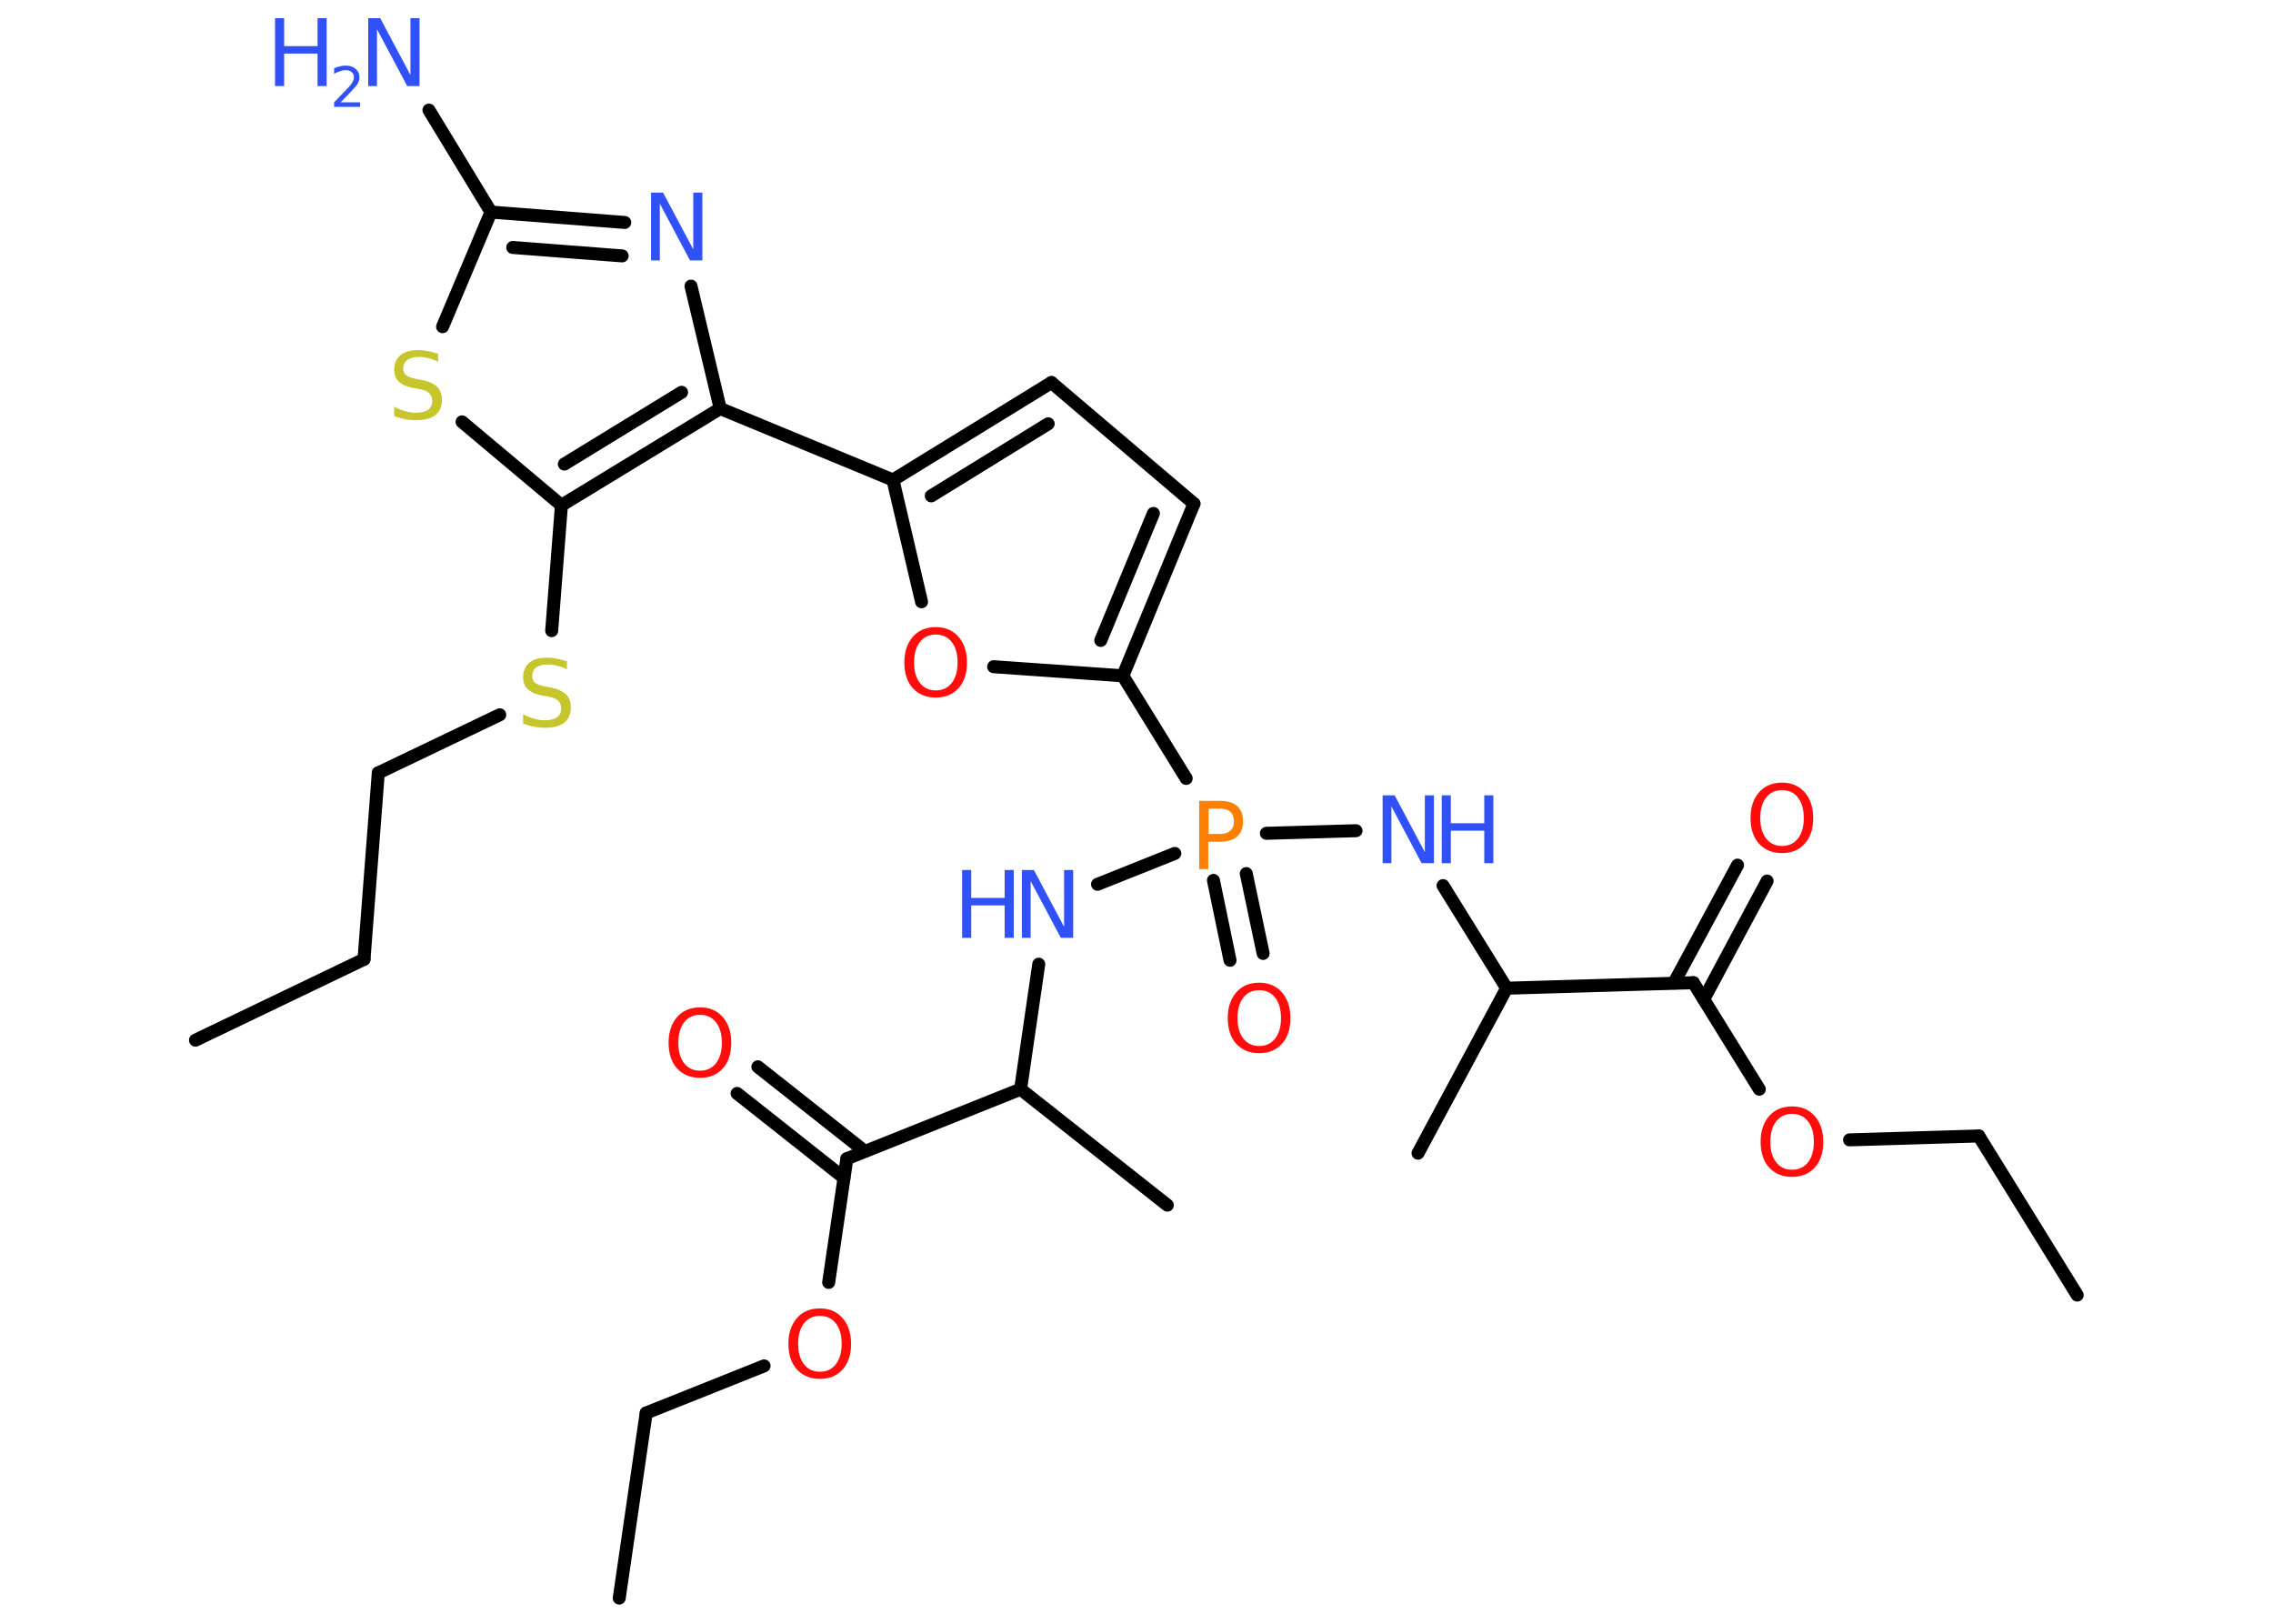 <?xml version='1.0' encoding='UTF-8'?>
<!DOCTYPE svg PUBLIC "-//W3C//DTD SVG 1.1//EN" "http://www.w3.org/Graphics/SVG/1.1/DTD/svg11.dtd">
<svg version='1.2' xmlns='http://www.w3.org/2000/svg' xmlns:xlink='http://www.w3.org/1999/xlink' width='70.0mm' height='50.0mm' viewBox='0 0 70.0 50.0'>
  <desc>Generated by the Chemistry Development Kit (http://github.com/cdk)</desc>
  <g stroke-linecap='round' stroke-linejoin='round' stroke='#000000' stroke-width='.4' fill='#3050F8'>
    <rect x='.0' y='.0' width='70.0' height='50.0' fill='#FFFFFF' stroke='none'/>
    <g id='mol1' class='mol'>
      <line id='mol1bnd1' class='bond' x1='6.02' y1='32.03' x2='11.21' y2='29.54'/>
      <line id='mol1bnd2' class='bond' x1='11.21' y1='29.54' x2='11.65' y2='23.8'/>
      <line id='mol1bnd3' class='bond' x1='11.65' y1='23.8' x2='15.39' y2='22.01'/>
      <line id='mol1bnd4' class='bond' x1='16.99' y1='19.42' x2='17.29' y2='15.56'/>
      <line id='mol1bnd5' class='bond' x1='17.29' y1='15.56' x2='14.23' y2='12.99'/>
      <line id='mol1bnd6' class='bond' x1='13.63' y1='10.06' x2='15.12' y2='6.53'/>
      <line id='mol1bnd7' class='bond' x1='15.12' y1='6.53' x2='13.21' y2='3.39'/>
      <g id='mol1bnd8' class='bond'>
        <line x1='19.24' y1='6.85' x2='15.12' y2='6.53'/>
        <line x1='19.16' y1='7.88' x2='15.79' y2='7.62'/>
      </g>
      <line id='mol1bnd9' class='bond' x1='21.28' y1='8.81' x2='22.18' y2='12.58'/>
      <g id='mol1bnd10' class='bond'>
        <line x1='17.29' y1='15.56' x2='22.18' y2='12.58'/>
        <line x1='17.38' y1='14.29' x2='20.99' y2='12.08'/>
      </g>
      <line id='mol1bnd11' class='bond' x1='22.18' y1='12.58' x2='27.5' y2='14.78'/>
      <g id='mol1bnd12' class='bond'>
        <line x1='32.38' y1='11.78' x2='27.5' y2='14.78'/>
        <line x1='32.28' y1='13.05' x2='28.68' y2='15.27'/>
      </g>
      <line id='mol1bnd13' class='bond' x1='32.38' y1='11.78' x2='36.77' y2='15.51'/>
      <g id='mol1bnd14' class='bond'>
        <line x1='34.58' y1='20.81' x2='36.77' y2='15.51'/>
        <line x1='33.9' y1='19.72' x2='35.52' y2='15.81'/>
      </g>
      <line id='mol1bnd15' class='bond' x1='34.58' y1='20.81' x2='36.53' y2='23.97'/>
      <g id='mol1bnd16' class='bond'>
        <line x1='38.38' y1='26.9' x2='38.9' y2='29.36'/>
        <line x1='37.37' y1='27.11' x2='37.88' y2='29.57'/>
      </g>
      <line id='mol1bnd17' class='bond' x1='39.0' y1='25.66' x2='41.76' y2='25.58'/>
      <line id='mol1bnd18' class='bond' x1='44.44' y1='27.27' x2='46.4' y2='30.43'/>
      <line id='mol1bnd19' class='bond' x1='46.4' y1='30.43' x2='43.67' y2='35.51'/>
      <line id='mol1bnd20' class='bond' x1='46.4' y1='30.43' x2='52.15' y2='30.26'/>
      <g id='mol1bnd21' class='bond'>
        <line x1='51.55' y1='30.27' x2='53.51' y2='26.64'/>
        <line x1='52.47' y1='30.77' x2='54.42' y2='27.13'/>
      </g>
      <line id='mol1bnd22' class='bond' x1='52.15' y1='30.26' x2='54.18' y2='33.54'/>
      <line id='mol1bnd23' class='bond' x1='56.96' y1='35.1' x2='60.94' y2='34.98'/>
      <line id='mol1bnd24' class='bond' x1='60.94' y1='34.98' x2='63.97' y2='39.88'/>
      <line id='mol1bnd25' class='bond' x1='36.18' y1='26.28' x2='33.8' y2='27.23'/>
      <line id='mol1bnd26' class='bond' x1='31.99' y1='29.69' x2='31.43' y2='33.54'/>
      <line id='mol1bnd27' class='bond' x1='31.43' y1='33.54' x2='35.95' y2='37.11'/>
      <line id='mol1bnd28' class='bond' x1='31.43' y1='33.54' x2='26.08' y2='35.68'/>
      <g id='mol1bnd29' class='bond'>
        <line x1='25.99' y1='36.27' x2='22.7' y2='33.67'/>
        <line x1='26.63' y1='35.45' x2='23.34' y2='32.85'/>
      </g>
      <line id='mol1bnd30' class='bond' x1='26.08' y1='35.68' x2='25.52' y2='39.49'/>
      <line id='mol1bnd31' class='bond' x1='23.53' y1='42.06' x2='19.9' y2='43.51'/>
      <line id='mol1bnd32' class='bond' x1='19.9' y1='43.51' x2='19.07' y2='49.21'/>
      <line id='mol1bnd33' class='bond' x1='34.58' y1='20.81' x2='30.6' y2='20.53'/>
      <line id='mol1bnd34' class='bond' x1='27.5' y1='14.78' x2='28.38' y2='18.53'/>
      <path id='mol1atm4' class='atom' d='M17.46 20.33v.28q-.16 -.08 -.3 -.11q-.14 -.04 -.28 -.04q-.23 .0 -.36 .09q-.13 .09 -.13 .26q.0 .14 .08 .21q.08 .07 .32 .12l.17 .03q.31 .06 .47 .21q.15 .15 .15 .41q.0 .3 -.2 .46q-.2 .16 -.6 .16q-.15 .0 -.32 -.03q-.17 -.03 -.35 -.1v-.29q.17 .1 .34 .14q.17 .05 .32 .05q.24 .0 .38 -.09q.13 -.09 .13 -.27q.0 -.16 -.09 -.24q-.09 -.09 -.31 -.13l-.17 -.03q-.32 -.06 -.46 -.2q-.14 -.13 -.14 -.37q.0 -.28 .19 -.44q.19 -.16 .54 -.16q.14 .0 .3 .03q.15 .03 .31 .08z' stroke='none' fill='#C6C62C'/>
      <path id='mol1atm6' class='atom' d='M13.49 10.86v.28q-.16 -.08 -.3 -.11q-.14 -.04 -.28 -.04q-.23 .0 -.36 .09q-.13 .09 -.13 .26q.0 .14 .08 .21q.08 .07 .32 .12l.17 .03q.31 .06 .47 .21q.15 .15 .15 .41q.0 .3 -.2 .46q-.2 .16 -.6 .16q-.15 .0 -.32 -.03q-.17 -.03 -.35 -.1v-.29q.17 .1 .34 .14q.17 .05 .32 .05q.24 .0 .38 -.09q.13 -.09 .13 -.27q.0 -.16 -.09 -.24q-.09 -.09 -.31 -.13l-.17 -.03q-.32 -.06 -.46 -.2q-.14 -.13 -.14 -.37q.0 -.28 .19 -.44q.19 -.16 .54 -.16q.14 .0 .3 .03q.15 .03 .31 .08z' stroke='none' fill='#C6C62C'/>
      <g id='mol1atm8' class='atom'>
        <path d='M11.33 .56h.38l.93 1.75v-1.75h.28v2.09h-.38l-.93 -1.75v1.75h-.27v-2.09z' stroke='none'/>
        <path d='M8.47 .56h.28v.86h1.03v-.86h.28v2.09h-.28v-1.0h-1.03v1.0h-.28v-2.09z' stroke='none'/>
        <path d='M10.5 3.15h.59v.14h-.8v-.14q.1 -.1 .26 -.27q.17 -.17 .21 -.22q.08 -.09 .11 -.16q.03 -.06 .03 -.12q.0 -.1 -.07 -.16q-.07 -.06 -.18 -.06q-.08 .0 -.17 .03q-.09 .03 -.19 .08v-.17q.1 -.04 .19 -.06q.09 -.02 .16 -.02q.2 .0 .31 .1q.12 .1 .12 .26q.0 .08 -.03 .15q-.03 .07 -.11 .16q-.02 .02 -.13 .14q-.11 .12 -.32 .33z' stroke='none'/>
      </g>
      <path id='mol1atm9' class='atom' d='M20.04 5.93h.38l.93 1.75v-1.75h.28v2.09h-.38l-.93 -1.75v1.75h-.27v-2.09z' stroke='none'/>
      <path id='mol1atm15' class='atom' d='M37.22 24.89v.79h.36q.2 .0 .31 -.1q.11 -.1 .11 -.29q.0 -.19 -.11 -.29q-.11 -.1 -.31 -.1h-.36zM36.93 24.66h.64q.35 .0 .53 .16q.18 .16 .18 .47q.0 .31 -.18 .47q-.18 .16 -.53 .16h-.36v.84h-.28v-2.09z' stroke='none' fill='#FF8000'/>
      <path id='mol1atm16' class='atom' d='M38.78 30.49q-.31 .0 -.49 .23q-.18 .23 -.18 .63q.0 .4 .18 .63q.18 .23 .49 .23q.31 .0 .49 -.23q.18 -.23 .18 -.63q.0 -.4 -.18 -.63q-.18 -.23 -.49 -.23zM38.78 30.26q.44 .0 .7 .3q.26 .3 .26 .79q.0 .5 -.26 .79q-.26 .29 -.7 .29q-.44 .0 -.71 -.29q-.26 -.29 -.26 -.79q.0 -.49 .26 -.79q.26 -.3 .71 -.3z' stroke='none' fill='#FF0D0D'/>
      <g id='mol1atm17' class='atom'>
        <path d='M42.57 24.49h.38l.93 1.75v-1.75h.28v2.09h-.38l-.93 -1.75v1.75h-.27v-2.09z' stroke='none'/>
        <path d='M44.4 24.49h.28v.86h1.03v-.86h.28v2.09h-.28v-1.0h-1.03v1.0h-.28v-2.09z' stroke='none'/>
      </g>
      <path id='mol1atm21' class='atom' d='M54.88 24.33q-.31 .0 -.49 .23q-.18 .23 -.18 .63q.0 .4 .18 .63q.18 .23 .49 .23q.31 .0 .49 -.23q.18 -.23 .18 -.63q.0 -.4 -.18 -.63q-.18 -.23 -.49 -.23zM54.88 24.1q.44 .0 .7 .3q.26 .3 .26 .79q.0 .5 -.26 .79q-.26 .29 -.7 .29q-.44 .0 -.71 -.29q-.26 -.29 -.26 -.79q.0 -.49 .26 -.79q.26 -.3 .71 -.3z' stroke='none' fill='#FF0D0D'/>
      <path id='mol1atm22' class='atom' d='M55.19 34.3q-.31 .0 -.49 .23q-.18 .23 -.18 .63q.0 .4 .18 .63q.18 .23 .49 .23q.31 .0 .49 -.23q.18 -.23 .18 -.63q.0 -.4 -.18 -.63q-.18 -.23 -.49 -.23zM55.19 34.07q.44 .0 .7 .3q.26 .3 .26 .79q.0 .5 -.26 .79q-.26 .29 -.7 .29q-.44 .0 -.71 -.29q-.26 -.29 -.26 -.79q.0 -.49 .26 -.79q.26 -.3 .71 -.3z' stroke='none' fill='#FF0D0D'/>
      <g id='mol1atm25' class='atom'>
        <path d='M31.46 26.79h.38l.93 1.75v-1.75h.28v2.09h-.38l-.93 -1.75v1.75h-.27v-2.09z' stroke='none'/>
        <path d='M29.63 26.79h.28v.86h1.03v-.86h.28v2.09h-.28v-1.0h-1.03v1.0h-.28v-2.09z' stroke='none'/>
      </g>
      <path id='mol1atm29' class='atom' d='M21.56 31.25q-.31 .0 -.49 .23q-.18 .23 -.18 .63q.0 .4 .18 .63q.18 .23 .49 .23q.31 .0 .49 -.23q.18 -.23 .18 -.63q.0 -.4 -.18 -.63q-.18 -.23 -.49 -.23zM21.56 31.02q.44 .0 .7 .3q.26 .3 .26 .79q.0 .5 -.26 .79q-.26 .29 -.7 .29q-.44 .0 -.71 -.29q-.26 -.29 -.26 -.79q.0 -.49 .26 -.79q.26 -.3 .71 -.3z' stroke='none' fill='#FF0D0D'/>
      <path id='mol1atm30' class='atom' d='M25.25 40.52q-.31 .0 -.49 .23q-.18 .23 -.18 .63q.0 .4 .18 .63q.18 .23 .49 .23q.31 .0 .49 -.23q.18 -.23 .18 -.63q.0 -.4 -.18 -.63q-.18 -.23 -.49 -.23zM25.25 40.29q.44 .0 .7 .3q.26 .3 .26 .79q.0 .5 -.26 .79q-.26 .29 -.7 .29q-.44 .0 -.71 -.29q-.26 -.29 -.26 -.79q.0 -.49 .26 -.79q.26 -.3 .71 -.3z' stroke='none' fill='#FF0D0D'/>
      <path id='mol1atm33' class='atom' d='M28.82 19.54q-.31 .0 -.49 .23q-.18 .23 -.18 .63q.0 .4 .18 .63q.18 .23 .49 .23q.31 .0 .49 -.23q.18 -.23 .18 -.63q.0 -.4 -.18 -.63q-.18 -.23 -.49 -.23zM28.82 19.31q.44 .0 .7 .3q.26 .3 .26 .79q.0 .5 -.26 .79q-.26 .29 -.7 .29q-.44 .0 -.71 -.29q-.26 -.29 -.26 -.79q.0 -.49 .26 -.79q.26 -.3 .71 -.3z' stroke='none' fill='#FF0D0D'/>
    </g>
  </g>
</svg>
